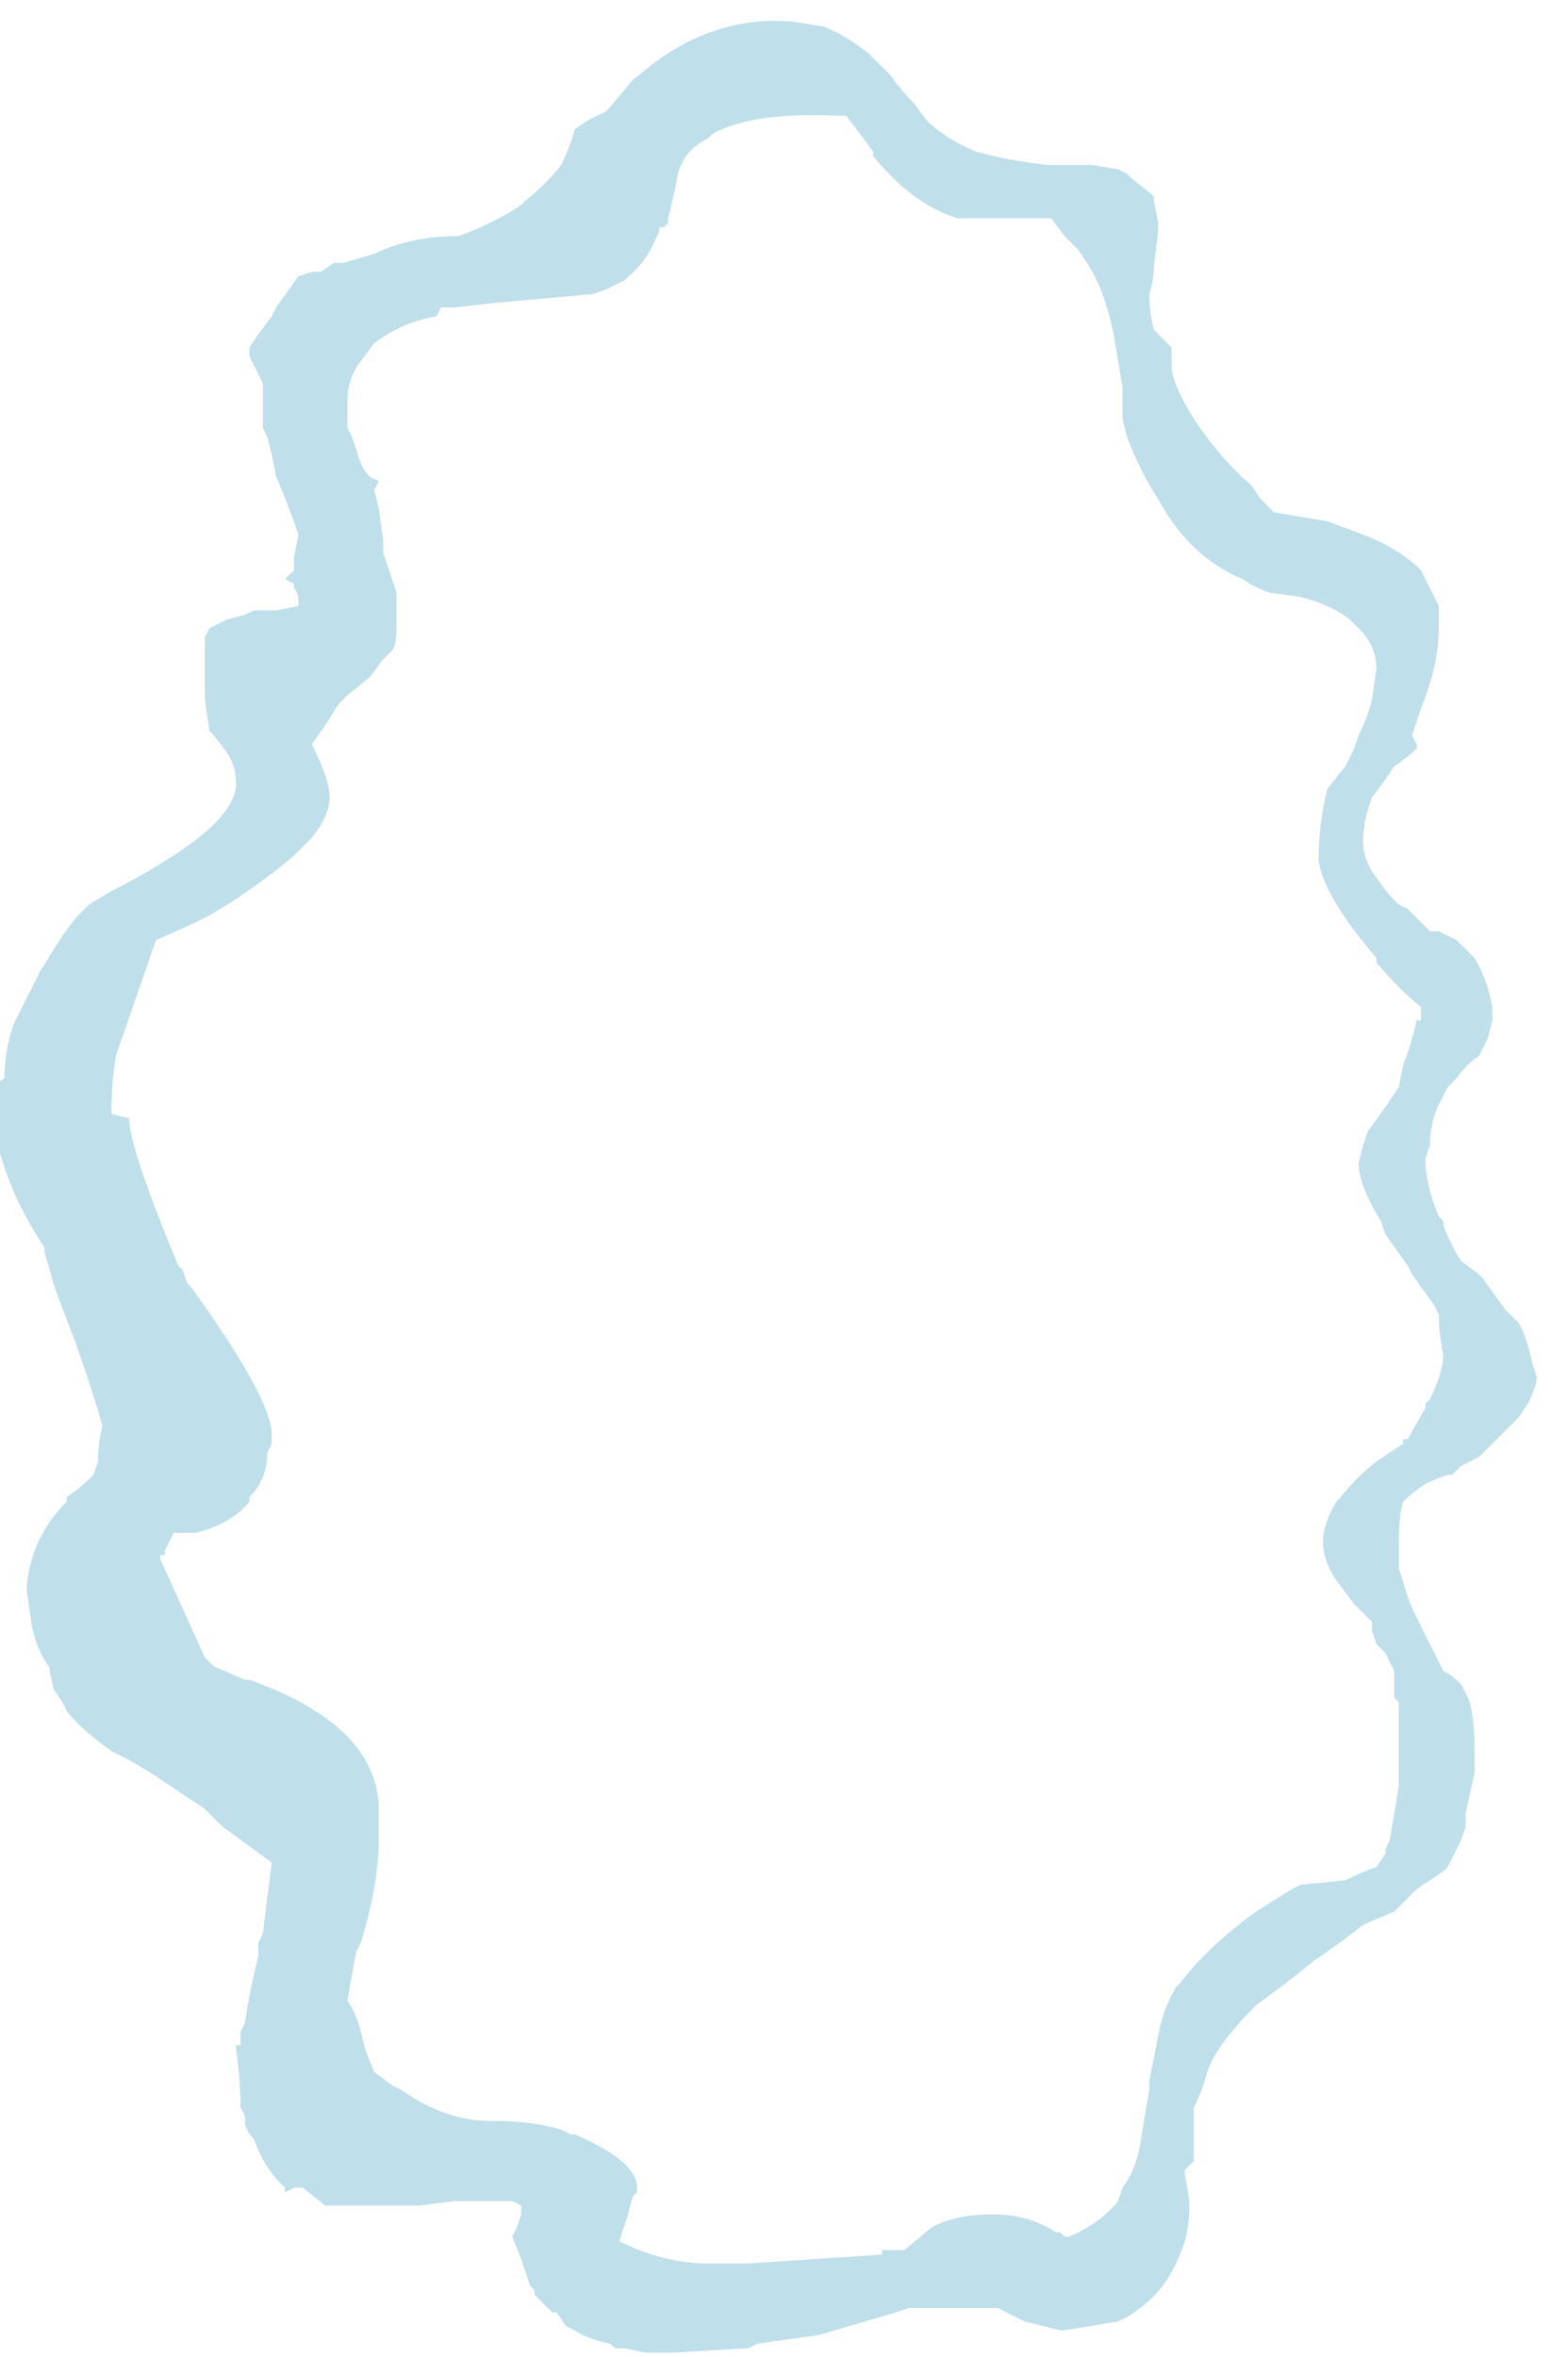 <?xml version="1.0" encoding="UTF-8" standalone="no"?>
<svg xmlns:ffdec="https://www.free-decompiler.com/flash" xmlns:xlink="http://www.w3.org/1999/xlink" ffdec:objectType="frame" height="185.15px" width="123.2px" xmlns="http://www.w3.org/2000/svg">
  <g transform="matrix(1.0, 0.0, 0.0, 1.0, 63.35, 93.1)">
    <use ffdec:characterId="390" height="26.45" transform="matrix(7.0, 0.0, 0.0, 7.0, -63.35, -93.1)" width="17.6" xlink:href="#morphshape0"/>
  </g>
  <defs>
    <g id="morphshape0" transform="matrix(1.0, 0.0, 0.0, 1.0, 9.05, 13.3)">
      <path d="M-7.6 -0.75 L-7.6 -0.7 -7.6 -0.7 Q-7.55 -0.3 -7.05 0.9 L-7.0 0.95 -6.95 1.1 -6.9 1.15 -6.9 1.15 Q-6.0 2.4 -6.0 2.8 L-6.0 2.9 -6.05 3.0 Q-6.05 3.3 -6.25 3.5 L-6.25 3.55 Q-6.45 3.8 -6.85 3.9 L-7.1 3.9 -7.2 4.1 -7.2 4.15 -7.25 4.15 -7.25 4.2 -7.25 4.2 -6.75 5.3 -6.75 5.3 -6.7 5.35 -6.7 5.35 -6.65 5.4 -6.3 5.55 -6.25 5.55 -6.25 5.55 Q-4.85 6.05 -4.8 6.95 L-4.8 7.0 -4.8 7.05 -4.8 7.1 -4.8 7.35 Q-4.8 7.85 -5.0 8.5 L-5.05 8.6 Q-5.1 8.85 -5.15 9.15 -5.05 9.3 -5.0 9.5 L-4.95 9.7 -4.85 9.95 -4.65 10.1 -4.55 10.15 Q-4.05 10.5 -3.55 10.5 -3.05 10.5 -2.75 10.6 L-2.65 10.65 -2.6 10.65 Q-1.9 10.95 -1.9 11.25 L-1.9 11.3 -1.95 11.35 -2.0 11.55 -2.1 11.85 Q-1.6 12.1 -1.1 12.1 L-1.05 12.1 -1.05 12.1 -0.65 12.1 0.85 12.0 Q0.85 12.0 0.85 11.95 L1.0 11.95 1.1 11.95 1.4 11.7 Q1.65 11.55 2.1 11.55 2.5 11.55 2.8 11.75 L2.85 11.75 2.9 11.8 2.95 11.8 Q3.3 11.65 3.5 11.4 L3.55 11.25 Q3.7 11.05 3.75 10.75 L3.85 10.15 3.85 10.05 3.95 9.55 Q4.0 9.25 4.15 9.0 L4.2 8.95 Q4.5 8.55 5.05 8.15 L5.45 7.9 5.55 7.85 6.05 7.8 6.05 7.8 Q6.25 7.7 6.4 7.65 L6.5 7.5 6.5 7.45 6.55 7.35 6.6 7.05 6.65 6.75 6.65 6.4 6.65 6.3 6.65 6.25 6.65 6.2 6.65 5.8 6.6 5.75 6.6 5.7 6.6 5.6 6.6 5.55 6.6 5.45 6.5 5.25 6.4 5.15 6.35 5.0 6.35 4.9 6.15 4.7 6.0 4.5 Q5.8 4.25 5.8 4.0 5.8 3.8 5.95 3.55 L6.0 3.5 Q6.15 3.3 6.4 3.1 L6.7 2.9 6.7 2.85 6.75 2.85 6.95 2.5 6.95 2.45 7.0 2.4 Q7.15 2.1 7.15 1.9 7.1 1.65 7.1 1.45 L7.05 1.35 7.05 1.35 6.8 1.0 6.75 0.9 6.5 0.55 6.45 0.4 Q6.2 0.0 6.2 -0.25 L6.25 -0.45 6.3 -0.6 Q6.45 -0.8 6.55 -0.95 L6.65 -1.1 6.7 -1.35 Q6.8 -1.6 6.85 -1.85 L6.9 -1.85 6.9 -2.0 Q6.65 -2.2 6.4 -2.5 L6.4 -2.55 Q5.8 -3.25 5.75 -3.65 5.75 -4.05 5.85 -4.45 L6.05 -4.7 6.15 -4.9 6.2 -5.05 Q6.3 -5.25 6.35 -5.45 L6.4 -5.8 Q6.4 -6.05 6.2 -6.25 L6.15 -6.3 Q5.95 -6.5 5.55 -6.6 L5.2 -6.65 5.2 -6.65 Q5.05 -6.7 4.9 -6.8 4.3 -7.05 3.95 -7.7 3.75 -8.0 3.6 -8.4 L3.55 -8.6 3.55 -8.6 3.55 -8.7 3.55 -8.9 3.55 -8.9 3.55 -8.95 Q3.5 -9.25 3.45 -9.55 3.35 -10.05 3.15 -10.35 L3.05 -10.5 2.9 -10.65 2.75 -10.85 2.55 -10.85 Q2.15 -10.85 1.75 -10.85 L1.7 -10.85 Q1.2 -11.0 0.75 -11.55 L0.75 -11.6 0.45 -12.0 0.4 -12.0 Q-0.6 -12.05 -1.05 -11.8 L-1.1 -11.75 Q-1.4 -11.6 -1.45 -11.3 L-1.45 -11.3 -1.45 -11.3 Q-1.5 -11.05 -1.55 -10.85 L-1.55 -10.8 -1.6 -10.75 -1.65 -10.75 -1.65 -10.7 -1.7 -10.6 Q-1.8 -10.35 -2.05 -10.15 L-2.15 -10.1 -2.25 -10.05 -2.4 -10.0 Q-2.95 -9.95 -3.5 -9.9 L-3.95 -9.85 -4.05 -9.85 -4.1 -9.85 -4.15 -9.75 Q-4.45 -9.7 -4.7 -9.55 L-4.85 -9.45 -5.0 -9.25 Q-5.15 -9.05 -5.15 -8.8 L-5.15 -8.65 -5.15 -8.5 -5.1 -8.4 -5.05 -8.25 Q-5.0 -8.05 -4.9 -7.95 L-4.8 -7.9 -4.85 -7.8 -4.8 -7.6 -4.75 -7.25 -4.75 -7.1 -4.7 -6.95 Q-4.65 -6.8 -4.6 -6.65 L-4.6 -6.5 -4.6 -6.25 Q-4.6 -6.05 -4.65 -6.0 L-4.75 -5.9 -4.9 -5.7 -5.15 -5.5 -5.25 -5.4 Q-5.4 -5.15 -5.55 -4.95 -5.35 -4.55 -5.35 -4.35 -5.35 -4.15 -5.55 -3.9 L-5.7 -3.75 Q-5.85 -3.6 -6.2 -3.35 -6.55 -3.1 -6.85 -2.95 L-7.3 -2.75 -7.75 -1.45 Q-7.8 -1.15 -7.8 -0.8 M-9.15 -1.1 Q-9.15 -0.2 -8.55 0.7 L-8.55 0.75 -8.45 1.1 -8.4 1.25 Q-8.1 2.0 -7.9 2.7 -7.95 2.9 -7.95 3.1 L-8.0 3.25 Q-8.15 3.4 -8.3 3.5 L-8.3 3.55 Q-8.7 3.95 -8.75 4.5 L-8.75 4.55 -8.7 4.9 Q-8.65 5.2 -8.5 5.4 L-8.45 5.65 -8.35 5.8 -8.3 5.9 Q-8.15 6.1 -7.8 6.35 L-7.8 6.35 -7.7 6.4 -7.6 6.45 -7.35 6.6 Q-7.05 6.8 -6.75 7.0 L-6.55 7.2 -6.0 7.6 -6.1 8.4 -6.15 8.5 -6.15 8.65 Q-6.25 9.05 -6.3 9.4 L-6.35 9.5 -6.35 9.6 -6.35 9.65 -6.4 9.65 -6.4 9.7 Q-6.35 10.05 -6.35 10.35 L-6.3 10.45 -6.3 10.55 -6.25 10.65 -6.2 10.7 Q-6.1 11.0 -5.9 11.2 L-5.85 11.25 -5.85 11.3 -5.85 11.3 -5.75 11.25 -5.65 11.25 -5.4 11.45 -5.0 11.45 -4.9 11.45 -4.9 11.45 -4.8 11.45 -4.35 11.45 -4.35 11.45 -3.95 11.4 Q-3.55 11.4 -3.3 11.4 L-3.2 11.45 -3.2 11.55 -3.2 11.5 -3.2 11.55 -3.2 11.55 -3.25 11.7 -3.3 11.8 -3.2 12.05 -3.1 12.35 -3.05 12.4 -3.05 12.45 -2.95 12.55 -2.9 12.6 -2.85 12.65 -2.8 12.65 -2.7 12.8 -2.6 12.85 Q-2.45 12.95 -2.2 13.0 L-2.15 13.05 -2.05 13.05 -1.8 13.1 -1.75 13.1 -1.5 13.1 -0.65 13.05 -0.55 13.0 0.15 12.9 1.0 12.65 1.15 12.6 1.9 12.6 2.05 12.6 2.15 12.6 2.45 12.75 2.85 12.85 2.9 12.85 3.2 12.8 3.5 12.75 3.6 12.7 Q3.85 12.55 4.0 12.35 4.15 12.15 4.25 11.85 4.3 11.65 4.3 11.45 L4.3 11.4 4.25 11.1 4.25 11.05 4.35 10.95 4.35 10.9 Q4.35 10.7 4.35 10.55 L4.35 10.35 Q4.45 10.15 4.5 9.95 4.6 9.65 5.05 9.2 5.4 8.95 5.7 8.7 6.0 8.5 6.25 8.3 L6.6 8.15 6.85 7.9 7.15 7.7 7.2 7.65 7.25 7.55 7.3 7.45 7.35 7.35 7.4 7.2 7.4 7.05 7.5 6.6 7.5 6.5 7.5 6.35 Q7.5 5.85 7.4 5.7 L7.35 5.6 Q7.25 5.5 7.15 5.45 L7.1 5.35 6.85 4.85 Q6.75 4.65 6.7 4.45 L6.65 4.3 6.65 4.05 Q6.65 3.7 6.7 3.55 6.8 3.45 6.95 3.35 7.05 3.3 7.2 3.25 L7.25 3.25 7.35 3.15 7.45 3.1 7.55 3.05 Q7.75 2.85 7.95 2.65 L8.0 2.6 8.1 2.45 Q8.2 2.25 8.2 2.15 L8.15 2.0 8.1 1.8 8.05 1.65 8.0 1.55 7.85 1.4 Q7.7 1.2 7.6 1.05 L7.55 1.0 7.35 0.85 Q7.25 0.7 7.15 0.45 L7.15 0.4 7.1 0.35 Q6.95 0.0 6.95 -0.3 L6.95 -0.3 7.0 -0.45 Q7.0 -0.75 7.15 -1.0 L7.2 -1.1 7.3 -1.2 Q7.4 -1.35 7.55 -1.45 L7.65 -1.65 7.7 -1.85 7.7 -1.95 7.7 -2.0 Q7.65 -2.3 7.5 -2.55 L7.3 -2.75 7.1 -2.85 7.1 -2.85 7.0 -2.85 Q6.85 -3.0 6.75 -3.1 L6.75 -3.1 6.65 -3.15 6.6 -3.2 Q6.5 -3.3 6.4 -3.45 6.25 -3.65 6.25 -3.85 6.25 -4.1 6.35 -4.35 6.5 -4.55 6.6 -4.7 6.75 -4.8 6.85 -4.9 L6.85 -4.9 6.85 -4.95 6.8 -5.05 6.85 -5.2 6.9 -5.35 Q7.1 -5.85 7.1 -6.25 L7.1 -6.45 7.1 -6.45 7.1 -6.5 7.0 -6.7 6.9 -6.9 Q6.65 -7.15 6.25 -7.3 L5.85 -7.45 5.25 -7.55 5.1 -7.7 5.0 -7.85 Q4.65 -8.15 4.35 -8.6 4.1 -9.0 4.1 -9.2 L4.1 -9.4 3.9 -9.6 Q3.85 -9.8 3.85 -10.0 3.9 -10.15 3.9 -10.3 L3.95 -10.7 3.95 -10.75 3.95 -10.8 3.9 -11.05 3.9 -11.1 3.65 -11.3 3.6 -11.35 3.5 -11.4 3.2 -11.45 3.2 -11.45 3.15 -11.45 2.85 -11.45 2.7 -11.45 Q2.25 -11.5 1.9 -11.6 1.55 -11.75 1.35 -11.95 L1.2 -12.15 Q1.05 -12.3 0.95 -12.45 L0.75 -12.65 0.7 -12.7 Q0.45 -12.9 0.2 -13.0 L-0.1 -13.05 Q-0.95 -13.15 -1.7 -12.6 L-1.95 -12.4 -2.2 -12.1 -2.25 -12.05 -2.45 -11.95 -2.6 -11.85 Q-2.65 -11.65 -2.75 -11.45 -2.9 -11.25 -3.15 -11.05 L-3.2 -11.0 Q-3.5 -10.8 -3.9 -10.65 -4.45 -10.65 -4.85 -10.45 L-5.2 -10.35 -5.3 -10.35 -5.45 -10.25 -5.55 -10.25 -5.7 -10.2 -5.7 -10.2 -5.95 -9.85 -5.95 -9.85 -6.0 -9.75 -6.15 -9.55 -6.25 -9.4 -6.25 -9.35 -6.25 -9.3 -6.25 -9.3 -6.2 -9.2 -6.15 -9.1 -6.1 -9.0 -6.1 -8.75 -6.1 -8.65 -6.1 -8.6 -6.1 -8.5 -6.05 -8.4 -6.0 -8.2 -5.95 -7.95 Q-5.8 -7.6 -5.7 -7.3 L-5.7 -7.3 -5.75 -7.05 -5.75 -6.9 -5.85 -6.8 -5.75 -6.75 -5.75 -6.7 Q-5.7 -6.65 -5.7 -6.55 L-5.7 -6.5 -5.95 -6.45 -6.0 -6.45 -6.15 -6.45 -6.2 -6.45 -6.3 -6.4 -6.5 -6.35 -6.7 -6.25 -6.75 -6.15 Q-6.75 -5.95 -6.75 -5.65 L-6.75 -5.6 -6.75 -5.5 -6.75 -5.45 -6.7 -5.1 -6.65 -5.05 -6.5 -4.85 Q-6.4 -4.7 -6.4 -4.5 L-6.4 -4.5 -6.4 -4.5 Q-6.4 -4.3 -6.65 -4.05 -6.95 -3.75 -7.7 -3.35 L-7.8 -3.3 -8.05 -3.15 -8.2 -3.0 -8.35 -2.8 -8.35 -2.8 -8.6 -2.4 -8.9 -1.8 Q-9.0 -1.5 -9.0 -1.2 L-9.0 -1.2" fill="#bfdfea" fill-rule="evenodd" stroke="none"/>
      <path d="M-9.0 -1.2 L-9.0 -1.2 Q-9.0 -1.5 -8.9 -1.8 L-8.6 -2.4 -8.35 -2.8 -8.35 -2.8 -8.2 -3.0 -8.05 -3.15 -7.8 -3.3 -7.7 -3.35 Q-6.95 -3.75 -6.65 -4.05 -6.4 -4.3 -6.4 -4.5 L-6.4 -4.5 -6.4 -4.5 Q-6.4 -4.7 -6.5 -4.85 L-6.65 -5.05 -6.7 -5.1 -6.75 -5.45 -6.75 -5.5 -6.75 -5.6 -6.75 -5.65 Q-6.75 -5.95 -6.75 -6.15 L-6.7 -6.25 -6.5 -6.35 -6.3 -6.4 -6.2 -6.45 -6.15 -6.45 -6.0 -6.45 -5.95 -6.45 -5.7 -6.5 -5.7 -6.55 Q-5.7 -6.65 -5.75 -6.7 L-5.75 -6.75 -5.85 -6.8 -5.75 -6.9 -5.75 -7.05 -5.7 -7.3 -5.7 -7.3 Q-5.8 -7.6 -5.95 -7.95 L-6.0 -8.2 -6.05 -8.4 -6.1 -8.5 -6.1 -8.6 -6.1 -8.65 -6.1 -8.75 -6.1 -9.0 -6.15 -9.1 -6.2 -9.2 -6.25 -9.3 -6.25 -9.3 -6.25 -9.35 -6.25 -9.4 -6.15 -9.55 -6.0 -9.75 -5.95 -9.85 -5.95 -9.85 -5.7 -10.2 -5.7 -10.2 -5.55 -10.25 -5.45 -10.25 -5.3 -10.35 -5.2 -10.35 -4.85 -10.45 Q-4.45 -10.65 -3.9 -10.65 -3.5 -10.8 -3.2 -11.0 L-3.15 -11.05 Q-2.9 -11.25 -2.75 -11.45 -2.65 -11.65 -2.6 -11.85 L-2.45 -11.95 -2.25 -12.05 -2.2 -12.1 -1.95 -12.4 -1.7 -12.6 Q-0.95 -13.15 -0.1 -13.05 L0.2 -13.0 Q0.45 -12.9 0.7 -12.7 L0.75 -12.65 0.95 -12.45 Q1.05 -12.3 1.2 -12.15 L1.35 -11.95 Q1.55 -11.75 1.9 -11.6 2.25 -11.5 2.7 -11.45 L2.85 -11.45 3.15 -11.45 3.2 -11.45 3.2 -11.45 3.5 -11.4 3.6 -11.35 3.65 -11.3 3.9 -11.1 3.9 -11.05 3.95 -10.8 3.95 -10.75 3.95 -10.7 3.9 -10.3 Q3.9 -10.15 3.85 -10.0 3.85 -9.8 3.9 -9.6 L4.1 -9.4 4.1 -9.2 Q4.1 -9.0 4.35 -8.6 4.65 -8.15 5.0 -7.85 L5.1 -7.7 5.25 -7.55 5.85 -7.45 6.25 -7.3 Q6.65 -7.15 6.9 -6.9 L7.0 -6.7 7.1 -6.5 7.1 -6.45 7.1 -6.45 7.1 -6.25 Q7.1 -5.85 6.9 -5.35 L6.85 -5.2 6.8 -5.05 6.85 -4.95 6.85 -4.9 6.85 -4.9 Q6.75 -4.8 6.6 -4.7 6.5 -4.55 6.35 -4.35 6.25 -4.1 6.25 -3.85 6.25 -3.65 6.4 -3.45 6.5 -3.3 6.6 -3.2 L6.65 -3.15 6.75 -3.1 6.75 -3.1 Q6.85 -3.0 7.0 -2.85 L7.1 -2.85 7.1 -2.85 7.3 -2.75 7.5 -2.55 Q7.65 -2.3 7.7 -2.0 L7.7 -1.95 7.7 -1.85 7.65 -1.65 7.55 -1.45 Q7.4 -1.35 7.3 -1.2 L7.2 -1.1 7.15 -1.0 Q7.0 -0.75 7.0 -0.45 L6.95 -0.3 6.95 -0.3 Q6.95 0.0 7.1 0.35 L7.15 0.4 7.15 0.45 Q7.25 0.7 7.35 0.85 L7.55 1.0 7.6 1.05 Q7.7 1.2 7.85 1.4 L8.0 1.55 8.05 1.65 8.1 1.8 8.15 2.0 8.2 2.15 Q8.2 2.25 8.1 2.45 L8.0 2.6 7.95 2.65 Q7.75 2.85 7.55 3.05 L7.45 3.1 7.35 3.15 7.25 3.25 7.2 3.25 Q7.05 3.3 6.95 3.35 6.8 3.45 6.7 3.55 6.65 3.7 6.65 4.05 L6.65 4.3 6.7 4.45 Q6.75 4.65 6.85 4.85 L7.1 5.35 7.15 5.45 Q7.25 5.5 7.35 5.6 L7.4 5.7 Q7.5 5.85 7.5 6.35 L7.5 6.5 7.5 6.6 7.4 7.05 7.4 7.2 7.35 7.35 7.3 7.45 7.25 7.55 7.2 7.65 7.15 7.7 6.85 7.9 6.6 8.15 6.25 8.3 Q6.0 8.5 5.7 8.7 5.4 8.95 5.05 9.2 4.6 9.65 4.5 9.95 4.45 10.15 4.35 10.35 L4.35 10.55 Q4.35 10.7 4.35 10.9 L4.35 10.95 4.25 11.05 4.25 11.1 4.3 11.4 4.3 11.45 Q4.3 11.65 4.25 11.85 4.15 12.15 4.0 12.35 3.85 12.55 3.6 12.7 L3.5 12.75 3.2 12.8 2.9 12.85 2.85 12.85 2.45 12.75 2.15 12.6 2.05 12.6 1.9 12.6 1.15 12.6 1.0 12.65 0.15 12.9 -0.55 13.0 -0.65 13.05 -1.5 13.1 -1.75 13.1 -1.8 13.1 -2.05 13.05 -2.15 13.05 -2.2 13.0 Q-2.45 12.95 -2.6 12.85 L-2.7 12.8 -2.8 12.65 -2.85 12.65 -2.9 12.6 -2.95 12.55 -3.05 12.45 -3.05 12.4 -3.1 12.35 -3.2 12.05 -3.3 11.8 -3.25 11.7 -3.2 11.55 -3.2 11.55 -3.2 11.5 -3.2 11.55 -3.2 11.45 -3.3 11.4 Q-3.55 11.4 -3.95 11.4 L-4.35 11.45 -4.35 11.45 -4.8 11.45 -4.9 11.45 -4.9 11.45 -5.0 11.45 -5.4 11.45 -5.65 11.25 -5.75 11.25 -5.85 11.3 -5.85 11.3 -5.85 11.25 -5.9 11.2 Q-6.1 11.0 -6.2 10.7 L-6.25 10.65 -6.3 10.55 -6.3 10.45 -6.35 10.35 Q-6.35 10.05 -6.4 9.7 L-6.4 9.65 -6.35 9.65 -6.35 9.6 -6.35 9.5 -6.3 9.4 Q-6.25 9.05 -6.15 8.65 L-6.15 8.5 -6.1 8.4 -6.0 7.6 -6.55 7.2 -6.75 7.0 Q-7.05 6.8 -7.35 6.6 L-7.6 6.45 -7.7 6.4 -7.8 6.35 -7.8 6.35 Q-8.15 6.1 -8.3 5.9 L-8.35 5.8 -8.45 5.65 -8.5 5.4 Q-8.65 5.2 -8.7 4.9 L-8.75 4.55 -8.75 4.5 Q-8.7 3.95 -8.3 3.55 L-8.3 3.5 Q-8.15 3.4 -8.0 3.25 L-7.95 3.1 Q-7.95 2.9 -7.9 2.7 -8.1 2.0 -8.4 1.25 L-8.45 1.1 -8.55 0.75 -8.55 0.7 Q-9.15 -0.2 -9.15 -1.1 M-7.8 -0.8 Q-7.8 -1.15 -7.75 -1.45 L-7.3 -2.75 -6.85 -2.95 Q-6.55 -3.1 -6.2 -3.35 -5.85 -3.6 -5.7 -3.75 L-5.55 -3.9 Q-5.35 -4.15 -5.35 -4.35 -5.35 -4.55 -5.55 -4.95 -5.4 -5.15 -5.25 -5.4 L-5.15 -5.5 -4.9 -5.7 -4.75 -5.9 -4.65 -6.0 Q-4.6 -6.05 -4.6 -6.25 L-4.6 -6.5 -4.6 -6.65 Q-4.65 -6.8 -4.7 -6.95 L-4.75 -7.1 -4.75 -7.25 -4.8 -7.6 -4.85 -7.8 -4.8 -7.9 -4.9 -7.95 Q-5.0 -8.05 -5.05 -8.25 L-5.1 -8.4 -5.15 -8.5 -5.15 -8.65 -5.15 -8.8 Q-5.15 -9.05 -5.0 -9.25 L-4.85 -9.45 -4.7 -9.55 Q-4.45 -9.7 -4.15 -9.75 L-4.1 -9.85 -4.05 -9.85 -3.95 -9.85 -3.5 -9.9 Q-2.95 -9.95 -2.4 -10.0 L-2.25 -10.05 -2.15 -10.1 -2.05 -10.15 Q-1.8 -10.35 -1.7 -10.6 L-1.65 -10.7 -1.65 -10.75 -1.6 -10.75 -1.55 -10.8 -1.55 -10.85 Q-1.5 -11.05 -1.45 -11.3 L-1.45 -11.3 -1.45 -11.3 Q-1.4 -11.6 -1.1 -11.75 L-1.05 -11.8 Q-0.6 -12.05 0.4 -12.0 L0.45 -12.0 0.75 -11.6 0.75 -11.55 Q1.2 -11.0 1.7 -10.85 L1.75 -10.85 Q2.15 -10.85 2.55 -10.85 L2.75 -10.85 2.9 -10.65 3.05 -10.5 3.15 -10.35 Q3.35 -10.05 3.45 -9.55 3.5 -9.25 3.55 -8.95 L3.55 -8.9 3.55 -8.9 3.55 -8.7 3.55 -8.6 3.55 -8.6 3.6 -8.4 Q3.75 -8.0 3.95 -7.7 4.3 -7.05 4.9 -6.8 5.05 -6.7 5.2 -6.65 L5.2 -6.65 5.55 -6.6 Q5.95 -6.5 6.15 -6.3 L6.2 -6.25 Q6.4 -6.05 6.4 -5.8 L6.35 -5.45 Q6.3 -5.25 6.2 -5.05 L6.15 -4.9 6.05 -4.7 5.85 -4.45 Q5.75 -4.05 5.75 -3.65 5.8 -3.25 6.4 -2.55 L6.4 -2.5 Q6.65 -2.2 6.9 -2.0 L6.9 -1.85 6.85 -1.85 Q6.8 -1.6 6.7 -1.35 L6.65 -1.1 6.55 -0.95 Q6.45 -0.8 6.3 -0.6 L6.25 -0.45 6.2 -0.25 Q6.2 0.0 6.45 0.4 L6.5 0.55 6.75 0.9 6.8 1.0 7.05 1.35 7.05 1.35 7.1 1.45 Q7.1 1.65 7.15 1.9 7.15 2.1 7.0 2.4 L6.95 2.45 6.95 2.5 6.75 2.85 6.7 2.85 6.7 2.9 6.4 3.1 Q6.15 3.3 6.0 3.5 L5.95 3.55 Q5.8 3.8 5.8 4.0 5.8 4.25 6.0 4.5 L6.15 4.7 6.35 4.9 6.35 5.0 6.4 5.15 6.5 5.25 6.6 5.45 6.6 5.55 6.6 5.6 6.6 5.7 6.6 5.75 6.65 5.8 6.65 6.2 6.65 6.25 6.65 6.3 6.65 6.4 6.65 6.75 6.6 7.05 6.55 7.35 6.5 7.45 6.5 7.5 6.4 7.65 Q6.25 7.7 6.05 7.8 L6.05 7.8 5.55 7.85 5.45 7.9 5.05 8.15 Q4.5 8.55 4.2 8.95 L4.15 9.0 Q4.0 9.25 3.95 9.55 L3.85 10.05 3.85 10.15 3.75 10.75 Q3.7 11.05 3.55 11.25 L3.5 11.4 Q3.3 11.65 2.95 11.8 L2.9 11.8 2.85 11.75 2.8 11.75 Q2.5 11.55 2.1 11.55 1.65 11.55 1.4 11.7 L1.1 11.95 1.0 11.95 0.85 11.95 Q0.85 12.0 0.85 12.0 L-0.65 12.1 -1.05 12.1 -1.05 12.1 -1.1 12.1 Q-1.6 12.1 -2.1 11.85 L-2.0 11.55 -1.95 11.35 -1.9 11.3 -1.9 11.25 Q-1.9 10.95 -2.6 10.65 L-2.65 10.65 -2.75 10.6 Q-3.05 10.5 -3.55 10.5 -4.05 10.5 -4.55 10.15 L-4.65 10.1 -4.85 9.95 -4.95 9.7 -5.0 9.5 Q-5.05 9.3 -5.15 9.15 -5.1 8.85 -5.05 8.6 L-5.0 8.5 Q-4.8 7.85 -4.8 7.35 L-4.8 7.1 -4.8 7.05 -4.8 7.0 -4.8 6.95 Q-4.85 6.05 -6.25 5.55 L-6.25 5.55 -6.3 5.55 -6.65 5.4 -6.7 5.35 -6.7 5.35 -6.75 5.3 -6.75 5.3 -7.25 4.2 -7.25 4.2 -7.25 4.15 -7.2 4.15 -7.2 4.1 -7.1 3.9 -6.85 3.9 Q-6.45 3.8 -6.25 3.55 L-6.25 3.5 Q-6.05 3.3 -6.05 3.0 L-6.0 2.9 -6.0 2.8 Q-6.0 2.4 -6.9 1.15 L-6.9 1.15 -6.95 1.1 -7.0 0.95 -7.05 0.9 Q-7.55 -0.3 -7.6 -0.7 L-7.6 -0.7 -7.6 -0.75 M5.05 -2.3 L5.2 -2.05 Q5.1 -2.1 5.05 -2.3 L5.2 -2.05 Q5.1 -2.1 5.05 -2.3 Z" fill="none" stroke="#000000" stroke-linecap="round" stroke-linejoin="round" stroke-opacity="0.0" stroke-width="0.0"/>
    </g>
  </defs>
</svg>

